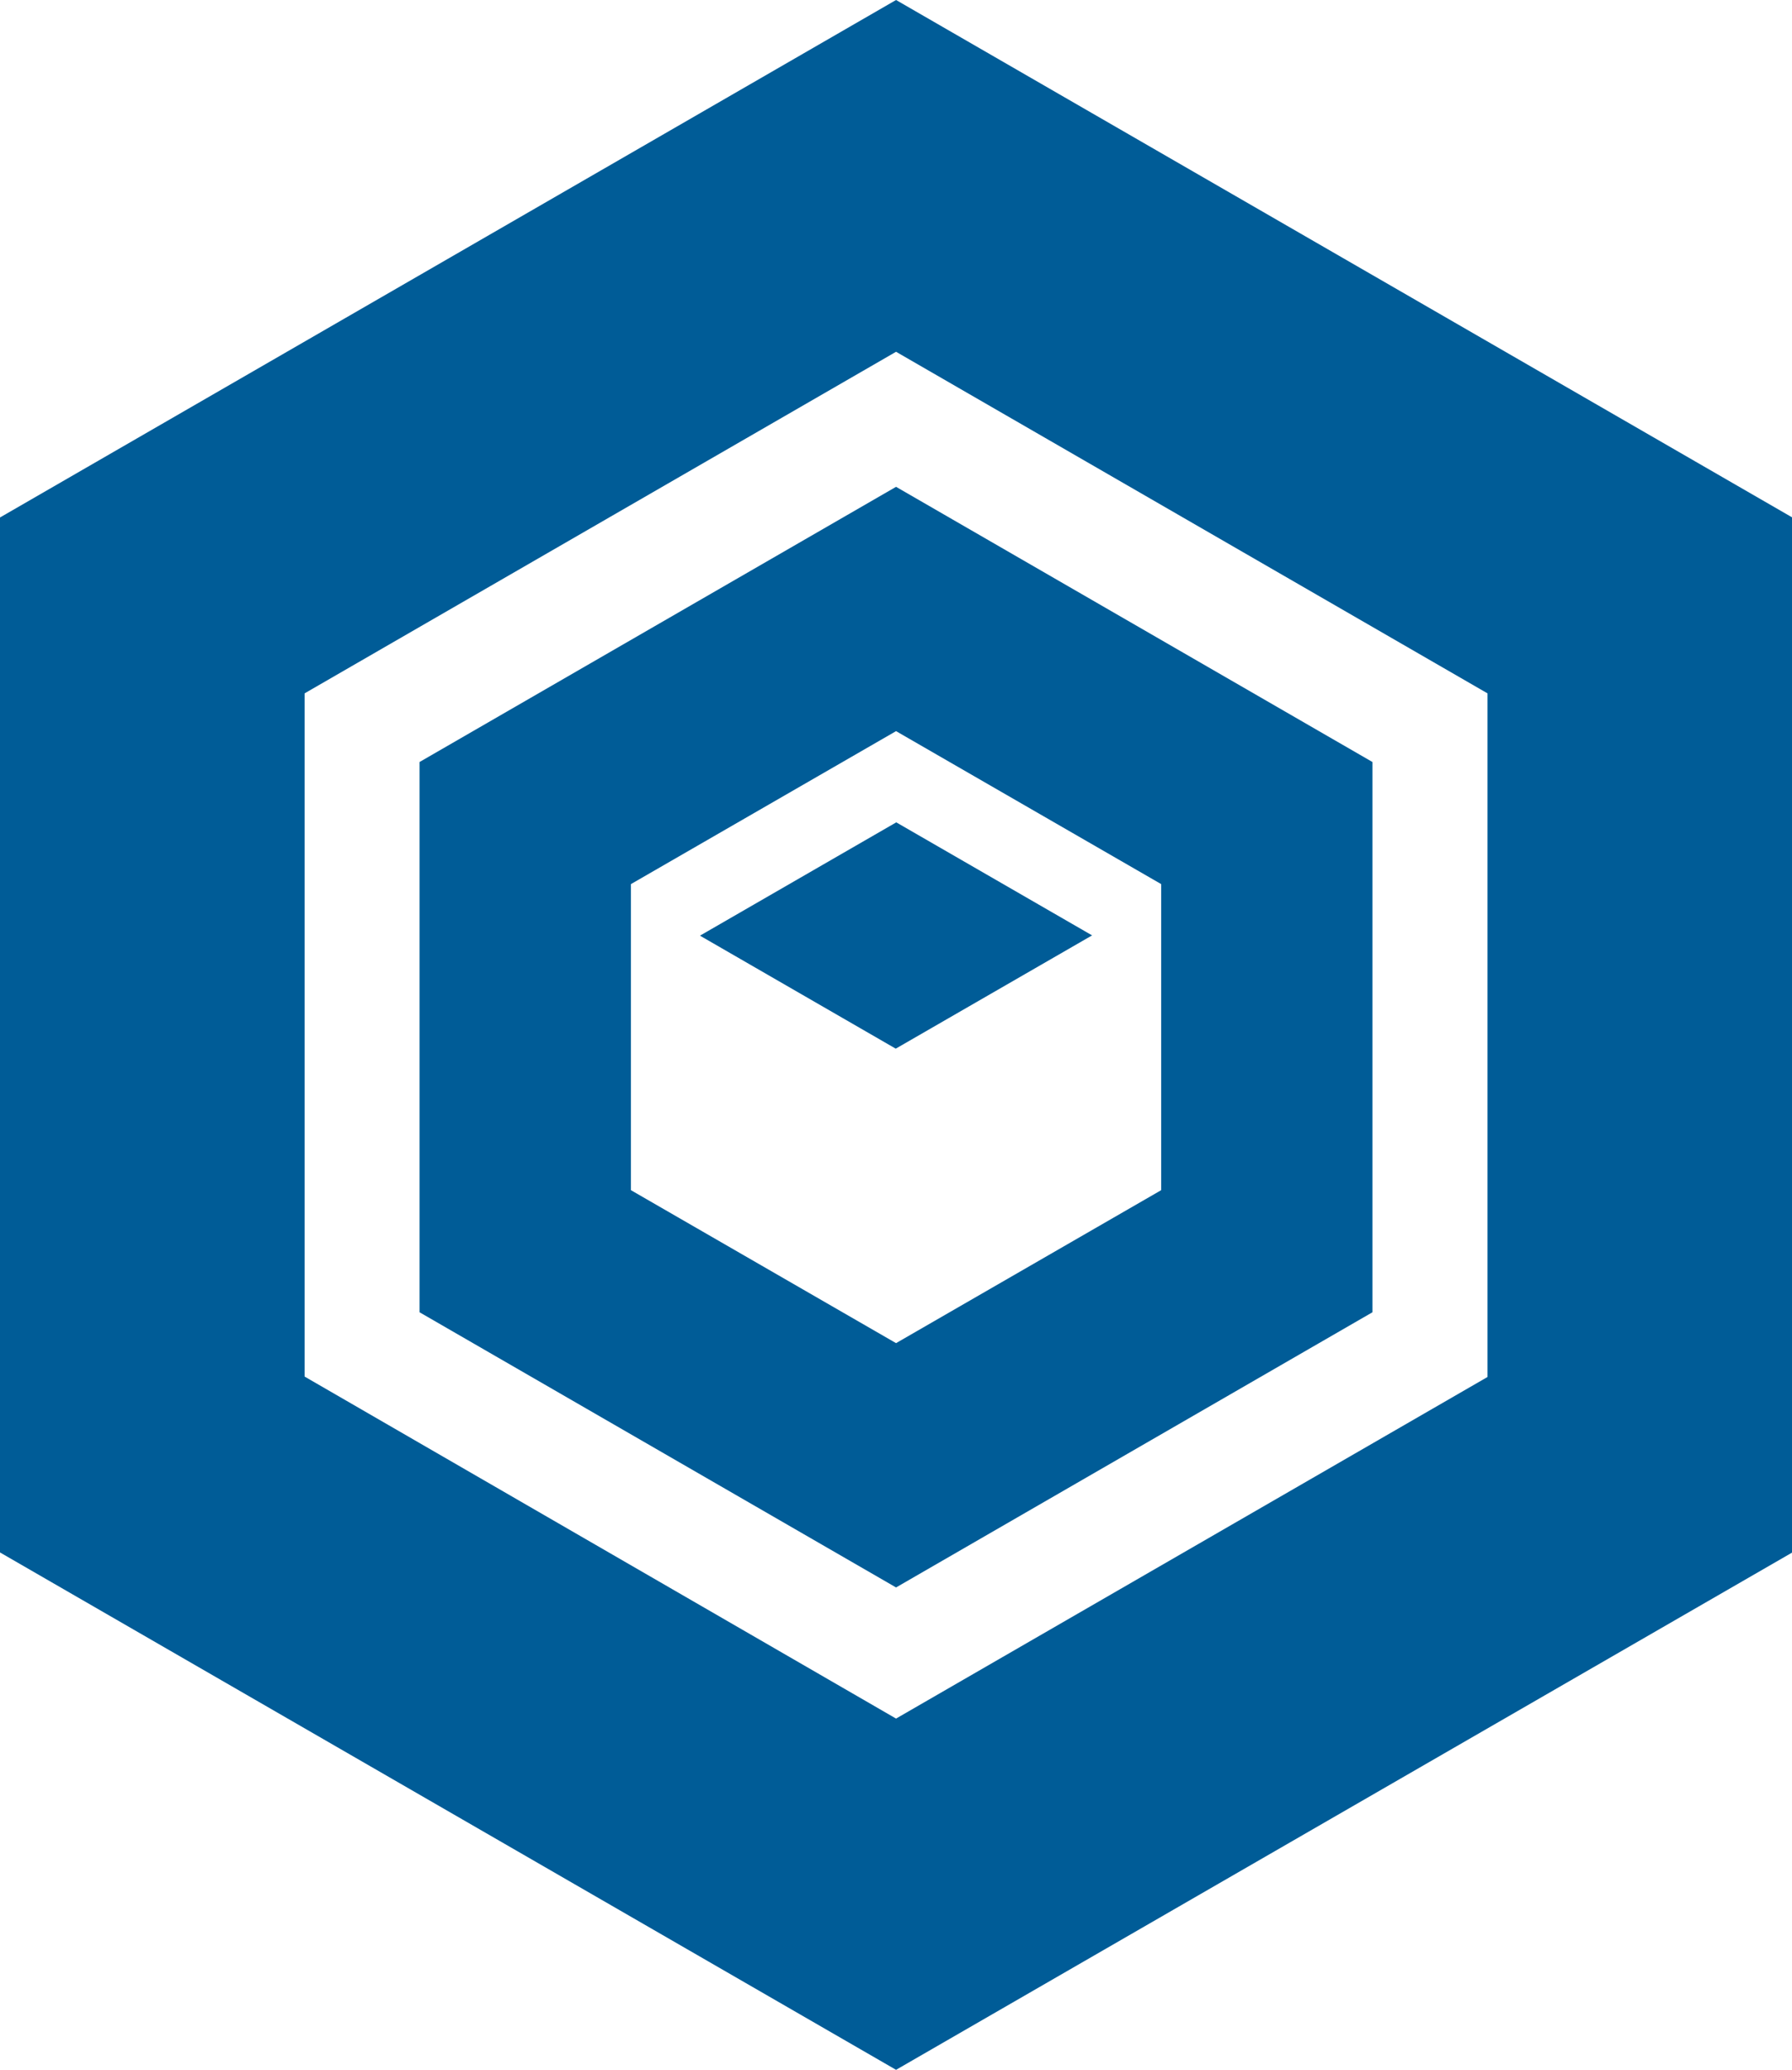 <svg xmlns="http://www.w3.org/2000/svg" viewBox="0 0 168.97 195.11"><defs><style>.cls-1{fill:#005c97;}</style></defs><title>Asset 4</title><g id="Layer_2" data-name="Layer 2"><g id="Layer_1-2" data-name="Layer 1"><polygon class="cls-1" points="102.98 88.17 84.48 98.84 84.44 98.84 65.95 88.17 66 88.2 84.49 77.53 84.53 77.53 103.02 88.2 102.98 88.17"/><path class="cls-1" d="M84.49,195.11,0,146.34V48.78L84.49,0,169,48.78v97.56ZM28.72,129.76,84.49,162l55.77-32.2V65.36L84.49,33.16,28.72,65.36Z"/><path class="cls-1" d="M84.49,149.64,39.56,123.7V71.83L84.49,45.89l44.92,25.94V123.7Zm-25-37.45,25,14.42,25-14.42V83.34l-25-14.42-25,14.42Z"/></g></g></svg>